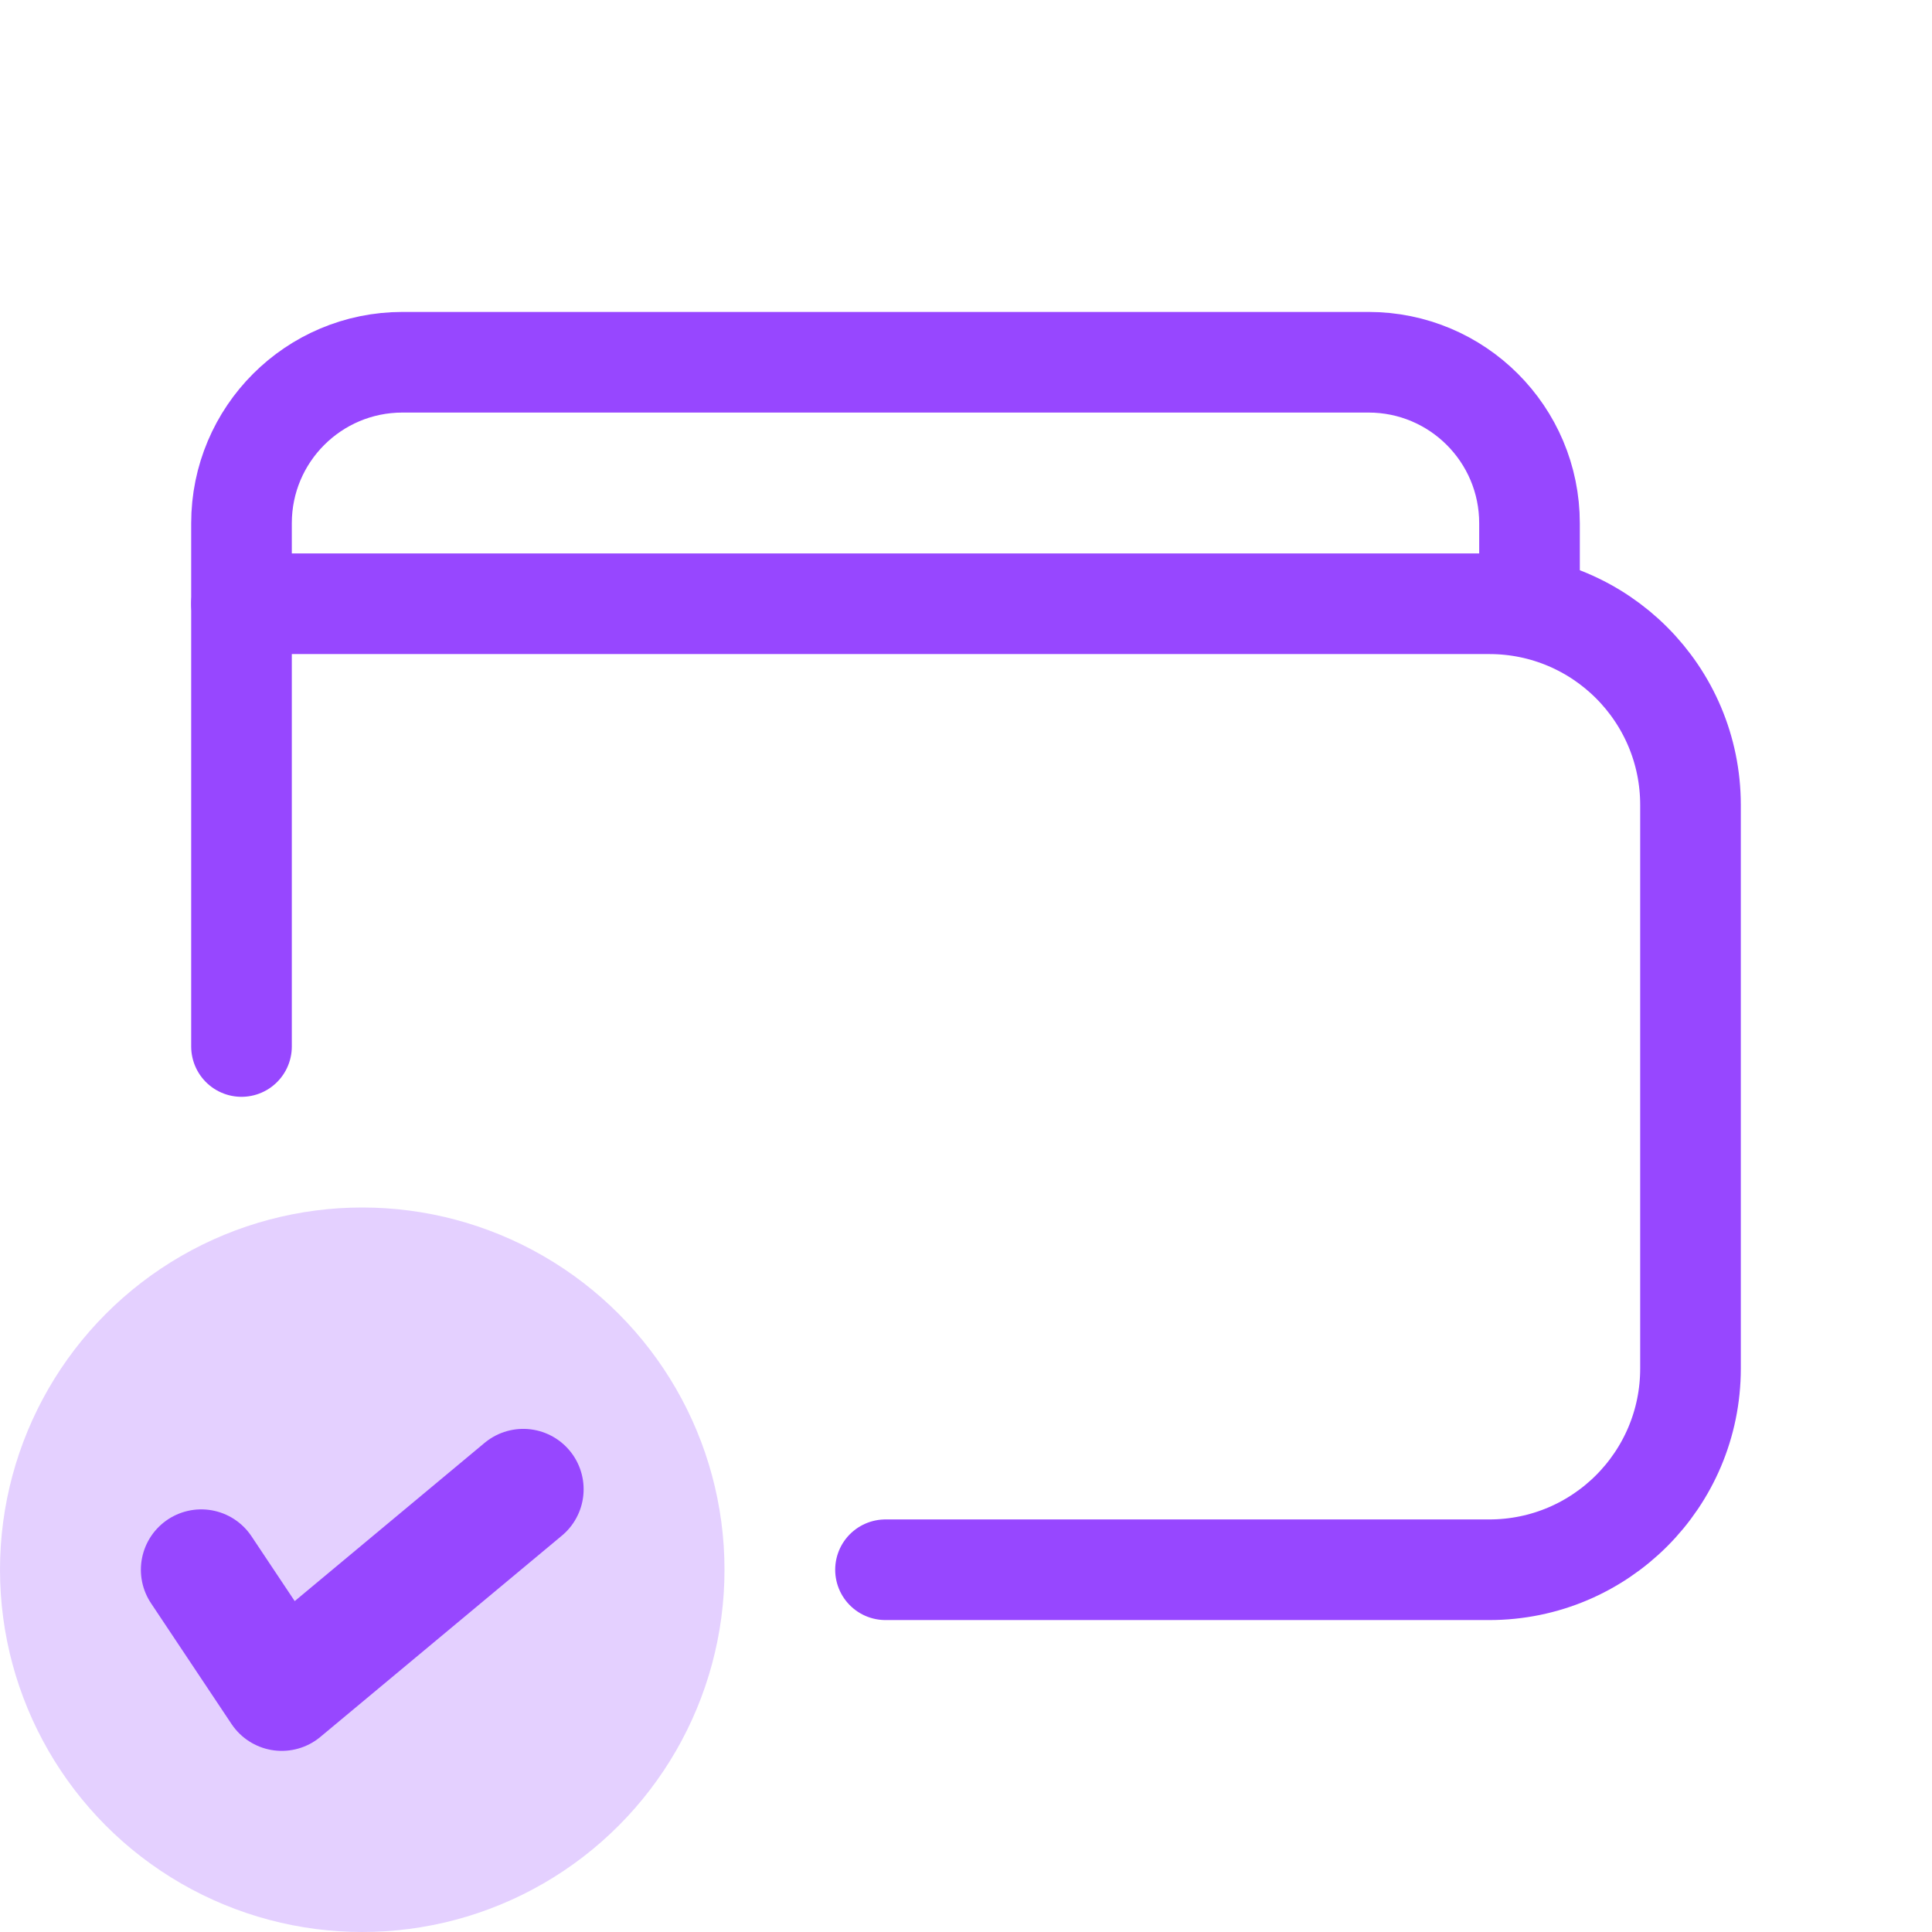 <svg width="24" height="24" viewBox="0 0 24 24" fill="none" xmlns="http://www.w3.org/2000/svg">
<path d="M3 13V7.5H18.5C19.881 7.5 21 8.619 21 10V17C21 18.381 19.881 19.5 18.5 19.5H11" stroke="#9747FF" stroke-width="1.25" stroke-linecap="round" stroke-linejoin="round"/>
<path d="M19 7.5V6.5C19 5.395 18.105 4.5 17 4.5H5C3.895 4.5 3 5.395 3 6.5V7.5" stroke="#9747FF" stroke-width="1.25" stroke-linecap="round" stroke-linejoin="round"/>
<circle cx="4.5" cy="19.5" r="4.5" fill="#9747FF" fill-opacity="0.25"/>
<path d="M2.5 19.5L3.5 21L6.5 18.5" stroke="#9747FF" stroke-width="1.5" stroke-linecap="round" stroke-linejoin="round"/>
</svg>

